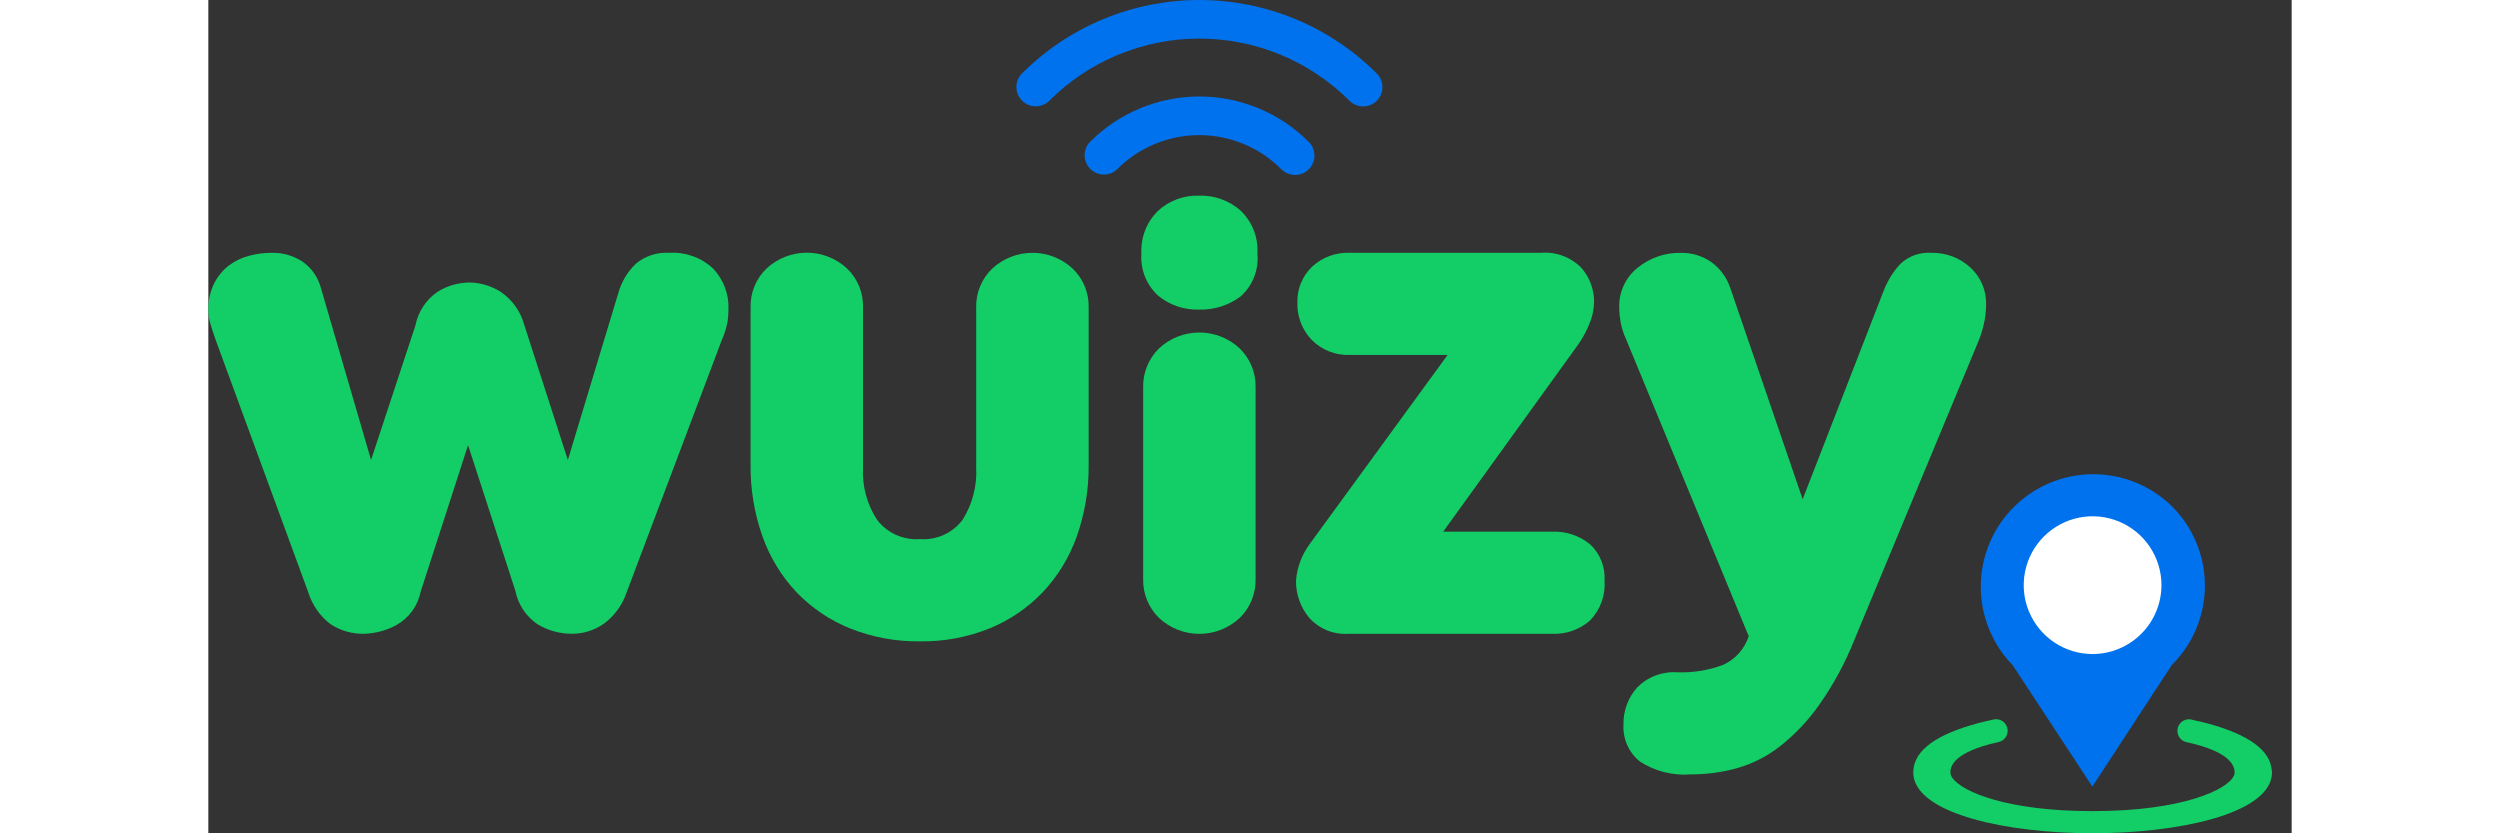 
  <svg width="120" height="40" viewBox="0 0 85 34" fill="none" xmlns="http://www.w3.org/2000/svg">
    <rect x="0" y="0" width="85" height="34" fill="#333333" stroke="none"/>
    <path
      d="M80.113 20.655C79.249 19.81 78.087 19.341 76.879 19.348C75.671 19.354 74.514 19.837 73.66 20.692C72.806 21.546 72.323 22.702 72.316 23.91C72.308 25.118 72.778 26.281 73.622 27.145L76.867 32.092L80.113 27.128C80.54 26.704 80.879 26.2 81.11 25.644C81.341 25.089 81.46 24.493 81.46 23.891C81.46 23.29 81.341 22.694 81.11 22.139C80.879 21.583 80.54 21.079 80.113 20.655Z"
      fill="#0072ED"
    ></path>
    <path
      d="M76.87 26.685C76.314 26.684 75.772 26.517 75.31 26.207C74.849 25.897 74.49 25.457 74.279 24.944C74.067 24.43 74.013 23.864 74.123 23.32C74.233 22.775 74.502 22.275 74.896 21.883C75.29 21.491 75.791 21.224 76.337 21.117C76.882 21.01 77.447 21.067 77.96 21.281C78.473 21.495 78.911 21.857 79.218 22.319C79.526 22.782 79.689 23.326 79.688 23.882C79.684 24.627 79.386 25.34 78.858 25.865C78.33 26.39 77.615 26.685 76.87 26.685Z"
      fill="white"
    ></path>
    <path
      d="M56.01 10.919C56.358 11.309 56.546 11.816 56.538 12.338C56.53 12.656 56.458 12.969 56.327 13.258C56.201 13.563 56.039 13.852 55.845 14.119L50.381 21.693H54.818C55.382 21.666 55.936 21.849 56.373 22.206C56.575 22.393 56.733 22.623 56.835 22.879C56.938 23.134 56.982 23.41 56.965 23.685C56.987 23.983 56.946 24.283 56.844 24.564C56.742 24.845 56.581 25.101 56.373 25.316C55.945 25.691 55.388 25.886 54.818 25.859H46.52C46.221 25.879 45.922 25.831 45.645 25.719C45.368 25.606 45.12 25.432 44.92 25.21C44.561 24.784 44.368 24.242 44.377 23.685C44.422 23.138 44.62 22.615 44.95 22.177L50.564 14.48H46.58C46.294 14.492 46.007 14.445 45.74 14.341C45.472 14.237 45.229 14.079 45.026 13.876C44.829 13.673 44.675 13.432 44.573 13.167C44.472 12.903 44.424 12.621 44.434 12.338C44.426 12.069 44.475 11.801 44.577 11.551C44.679 11.302 44.832 11.076 45.026 10.889C45.233 10.695 45.478 10.543 45.745 10.445C46.012 10.346 46.296 10.302 46.58 10.315H54.368C54.669 10.289 54.972 10.33 55.256 10.435C55.54 10.539 55.797 10.704 56.01 10.919Z"
      fill="#13ce66"
    ></path>
    <path
      d="M62.845 25.951L57.835 13.819C57.737 13.607 57.666 13.384 57.623 13.155C57.588 12.965 57.568 12.773 57.565 12.581C57.55 12.264 57.611 11.949 57.742 11.66C57.873 11.371 58.071 11.118 58.319 10.921C58.814 10.52 59.433 10.306 60.069 10.316C60.516 10.306 60.955 10.439 61.322 10.694C61.679 10.954 61.948 11.318 62.091 11.736L65.048 20.369L68.368 11.826C68.523 11.436 68.748 11.078 69.032 10.77C69.2 10.61 69.399 10.487 69.617 10.409C69.836 10.331 70.068 10.299 70.299 10.316C70.884 10.302 71.451 10.514 71.883 10.908C72.096 11.1 72.264 11.335 72.376 11.599C72.489 11.862 72.542 12.147 72.532 12.433C72.532 12.718 72.496 13.002 72.427 13.278C72.371 13.515 72.295 13.746 72.2 13.971L67.159 26.105C66.785 27.044 66.303 27.935 65.722 28.76C65.273 29.398 64.734 29.967 64.122 30.45C63.601 30.857 63.007 31.159 62.372 31.341C61.758 31.511 61.123 31.596 60.486 31.595C59.753 31.653 59.02 31.468 58.403 31.067C58.182 30.888 58.007 30.66 57.891 30.4C57.776 30.14 57.723 29.857 57.738 29.573C57.723 29.012 57.923 28.466 58.298 28.048C58.511 27.832 58.768 27.665 59.052 27.559C59.335 27.452 59.639 27.408 59.941 27.43C60.575 27.453 61.206 27.35 61.8 27.128C62.043 27.018 62.261 26.86 62.44 26.663C62.619 26.465 62.756 26.233 62.841 25.98L62.871 25.892L62.845 25.951Z"
      fill="#13ce66"
    ></path>


    <path
      d="M17.449 10.754C17.83 10.441 18.315 10.284 18.807 10.315C19.131 10.295 19.456 10.341 19.762 10.45C20.068 10.558 20.348 10.728 20.587 10.948C20.802 11.172 20.968 11.438 21.077 11.728C21.186 12.019 21.235 12.328 21.221 12.638C21.219 12.789 21.209 12.94 21.19 13.09C21.143 13.361 21.062 13.624 20.949 13.874L17.056 24.197C16.883 24.698 16.561 25.134 16.135 25.449C15.75 25.718 15.291 25.861 14.821 25.857C14.338 25.857 13.864 25.726 13.448 25.48C13.212 25.323 13.008 25.121 12.85 24.885C12.692 24.649 12.582 24.384 12.527 24.105L10.597 18.161L8.664 24.137C8.608 24.42 8.492 24.689 8.322 24.923C8.153 25.157 7.936 25.353 7.684 25.495C7.281 25.718 6.832 25.841 6.372 25.857C5.88 25.872 5.395 25.735 4.983 25.464C4.554 25.137 4.237 24.683 4.078 24.167L0.302 13.876C0.201 13.595 0.127 13.364 0.076 13.183C0.028 13.016 0.003 12.843 0.001 12.669C-0.012 12.283 0.071 11.899 0.242 11.552C0.387 11.269 0.593 11.021 0.846 10.827C1.09 10.646 1.366 10.513 1.66 10.437C1.955 10.357 2.26 10.315 2.566 10.315C3.02 10.301 3.468 10.428 3.848 10.678C4.211 10.933 4.472 11.306 4.588 11.734L6.639 18.769L8.45 13.277C8.559 12.718 8.885 12.225 9.355 11.904C9.745 11.661 10.195 11.53 10.654 11.526C11.103 11.534 11.542 11.664 11.922 11.904C12.394 12.221 12.736 12.697 12.887 13.246L14.668 18.769L16.721 11.978C16.847 11.511 17.099 11.088 17.449 10.754Z"
      fill="#13ce66"
    ></path>
    <path
      d="M31.994 10.948C32.438 10.541 33.02 10.315 33.624 10.315C34.227 10.315 34.808 10.541 35.253 10.948C35.471 11.154 35.642 11.404 35.757 11.68C35.871 11.957 35.925 12.255 35.917 12.554V18.952C35.928 19.948 35.765 20.939 35.435 21.879C35.135 22.728 34.662 23.505 34.045 24.161C33.433 24.801 32.692 25.305 31.872 25.639C30.971 26.002 30.006 26.181 29.035 26.167C28.059 26.18 27.09 26.001 26.183 25.639C25.357 25.307 24.612 24.803 23.995 24.161C23.379 23.505 22.906 22.728 22.607 21.879C22.276 20.939 22.112 19.948 22.124 18.952V12.55C22.115 12.25 22.17 11.953 22.284 11.676C22.398 11.399 22.57 11.15 22.787 10.944C23.232 10.537 23.814 10.31 24.418 10.31C25.021 10.31 25.603 10.537 26.048 10.944C26.265 11.15 26.437 11.399 26.551 11.676C26.666 11.953 26.72 12.25 26.711 12.55V19.067C26.669 19.825 26.871 20.576 27.286 21.212C27.49 21.477 27.756 21.687 28.061 21.824C28.367 21.96 28.701 22.019 29.035 21.995C29.366 22.02 29.7 21.962 30.003 21.825C30.306 21.688 30.57 21.477 30.771 21.212C31.175 20.572 31.37 19.823 31.329 19.067V12.55C31.32 12.251 31.375 11.954 31.49 11.678C31.605 11.402 31.776 11.153 31.994 10.948Z"
      fill="#13ce66"
    ></path>
    <path
      d="M42.126 8.602C42.357 8.825 42.537 9.096 42.654 9.395C42.771 9.695 42.821 10.016 42.802 10.337C42.835 10.665 42.789 10.996 42.668 11.303C42.548 11.61 42.356 11.884 42.108 12.102C41.62 12.463 41.025 12.649 40.419 12.631C39.809 12.65 39.214 12.446 38.745 12.057C38.51 11.839 38.327 11.572 38.21 11.274C38.093 10.976 38.045 10.656 38.069 10.337C38.053 10.02 38.104 9.703 38.218 9.406C38.332 9.11 38.507 8.841 38.732 8.616C38.958 8.405 39.224 8.239 39.514 8.131C39.804 8.022 40.112 7.972 40.422 7.983C41.048 7.962 41.659 8.183 42.126 8.602Z"
      fill="#13ce66"
    ></path>
    <path
      d="M42.079 14.215C41.632 13.798 41.044 13.566 40.434 13.566C39.823 13.566 39.235 13.798 38.788 14.215C38.578 14.421 38.412 14.668 38.301 14.94C38.189 15.212 38.135 15.505 38.141 15.799V23.629C38.135 23.923 38.189 24.216 38.301 24.488C38.412 24.761 38.578 25.007 38.788 25.213C39.235 25.629 39.823 25.861 40.434 25.861C41.044 25.861 41.632 25.629 42.079 25.213C42.29 25.008 42.456 24.761 42.568 24.488C42.68 24.216 42.734 23.924 42.728 23.629V15.799C42.734 15.505 42.68 15.212 42.568 14.94C42.456 14.667 42.289 14.42 42.079 14.215Z"
      fill="#13ce66"
    ></path>
    <path
      d="M37.093 6.896C36.945 7.042 36.745 7.123 36.537 7.122C36.33 7.121 36.131 7.038 35.984 6.891C35.837 6.744 35.754 6.545 35.753 6.338C35.752 6.13 35.833 5.93 35.979 5.782C36.564 5.197 37.258 4.733 38.023 4.417C38.787 4.1 39.606 3.937 40.434 3.937C41.261 3.937 42.08 4.1 42.844 4.417C43.609 4.733 44.303 5.197 44.888 5.782C45.038 5.928 45.125 6.127 45.128 6.337C45.131 6.546 45.051 6.748 44.905 6.898C44.76 7.048 44.56 7.135 44.351 7.138C44.142 7.141 43.94 7.061 43.79 6.915L43.77 6.896C42.884 6.01 41.682 5.513 40.429 5.513C39.176 5.513 37.975 6.01 37.088 6.896H37.093Z"
      fill="#0072ED"
    ></path>
    <path
      d="M34.31 4.112C34.162 4.258 33.962 4.339 33.754 4.338C33.547 4.338 33.348 4.255 33.201 4.108C33.054 3.961 32.971 3.763 32.969 3.555C32.968 3.347 33.05 3.147 33.195 2.999C34.146 2.048 35.274 1.294 36.516 0.779C37.758 0.265 39.09 0 40.434 0C41.778 0 43.11 0.265 44.352 0.779C45.594 1.294 46.722 2.048 47.673 2.999C47.821 3.147 47.903 3.347 47.903 3.556C47.903 3.764 47.821 3.964 47.673 4.112C47.525 4.26 47.325 4.342 47.117 4.342C46.908 4.342 46.708 4.26 46.56 4.112C45.756 3.307 44.801 2.669 43.75 2.234C42.699 1.798 41.572 1.574 40.434 1.574C39.297 1.574 38.17 1.798 37.119 2.234C36.068 2.669 35.113 3.307 34.309 4.112"
      fill="#0072ED"
    ></path>
    <path
      d="M84.168 31.307C84.168 31.302 84.168 31.296 84.168 31.29C84.013 30.484 83.025 29.865 81.237 29.431H81.216C81.108 29.404 81 29.378 80.896 29.355C80.868 29.349 80.84 29.346 80.812 29.346C80.692 29.346 80.577 29.391 80.49 29.472C80.402 29.553 80.348 29.665 80.34 29.784C80.331 29.903 80.367 30.021 80.442 30.114C80.516 30.207 80.624 30.268 80.742 30.286C82.549 30.689 82.672 31.274 82.672 31.519C82.672 31.556 82.665 31.592 82.651 31.627C82.436 32.196 80.596 33.094 76.874 33.094C73.4 33.094 71.565 32.312 71.161 31.743C71.11 31.677 71.081 31.598 71.076 31.515C71.076 31.27 71.201 30.686 73.009 30.283C73.127 30.265 73.234 30.204 73.309 30.11C73.383 30.017 73.42 29.899 73.411 29.78C73.402 29.661 73.348 29.55 73.261 29.469C73.173 29.388 73.058 29.343 72.939 29.343C72.91 29.343 72.882 29.346 72.854 29.352C72.76 29.372 72.663 29.395 72.567 29.418H72.554C70.74 29.85 69.74 30.473 69.583 31.284V31.301C69.569 31.371 69.562 31.442 69.562 31.514C69.561 31.564 69.565 31.615 69.572 31.665C69.791 33.207 73.357 33.996 76.879 33.996C80.403 33.996 83.969 33.207 84.187 31.665C84.194 31.615 84.198 31.564 84.198 31.514C84.194 31.444 84.184 31.375 84.168 31.307Z"
      fill="#13ce66"
    ></path>
  </svg>

